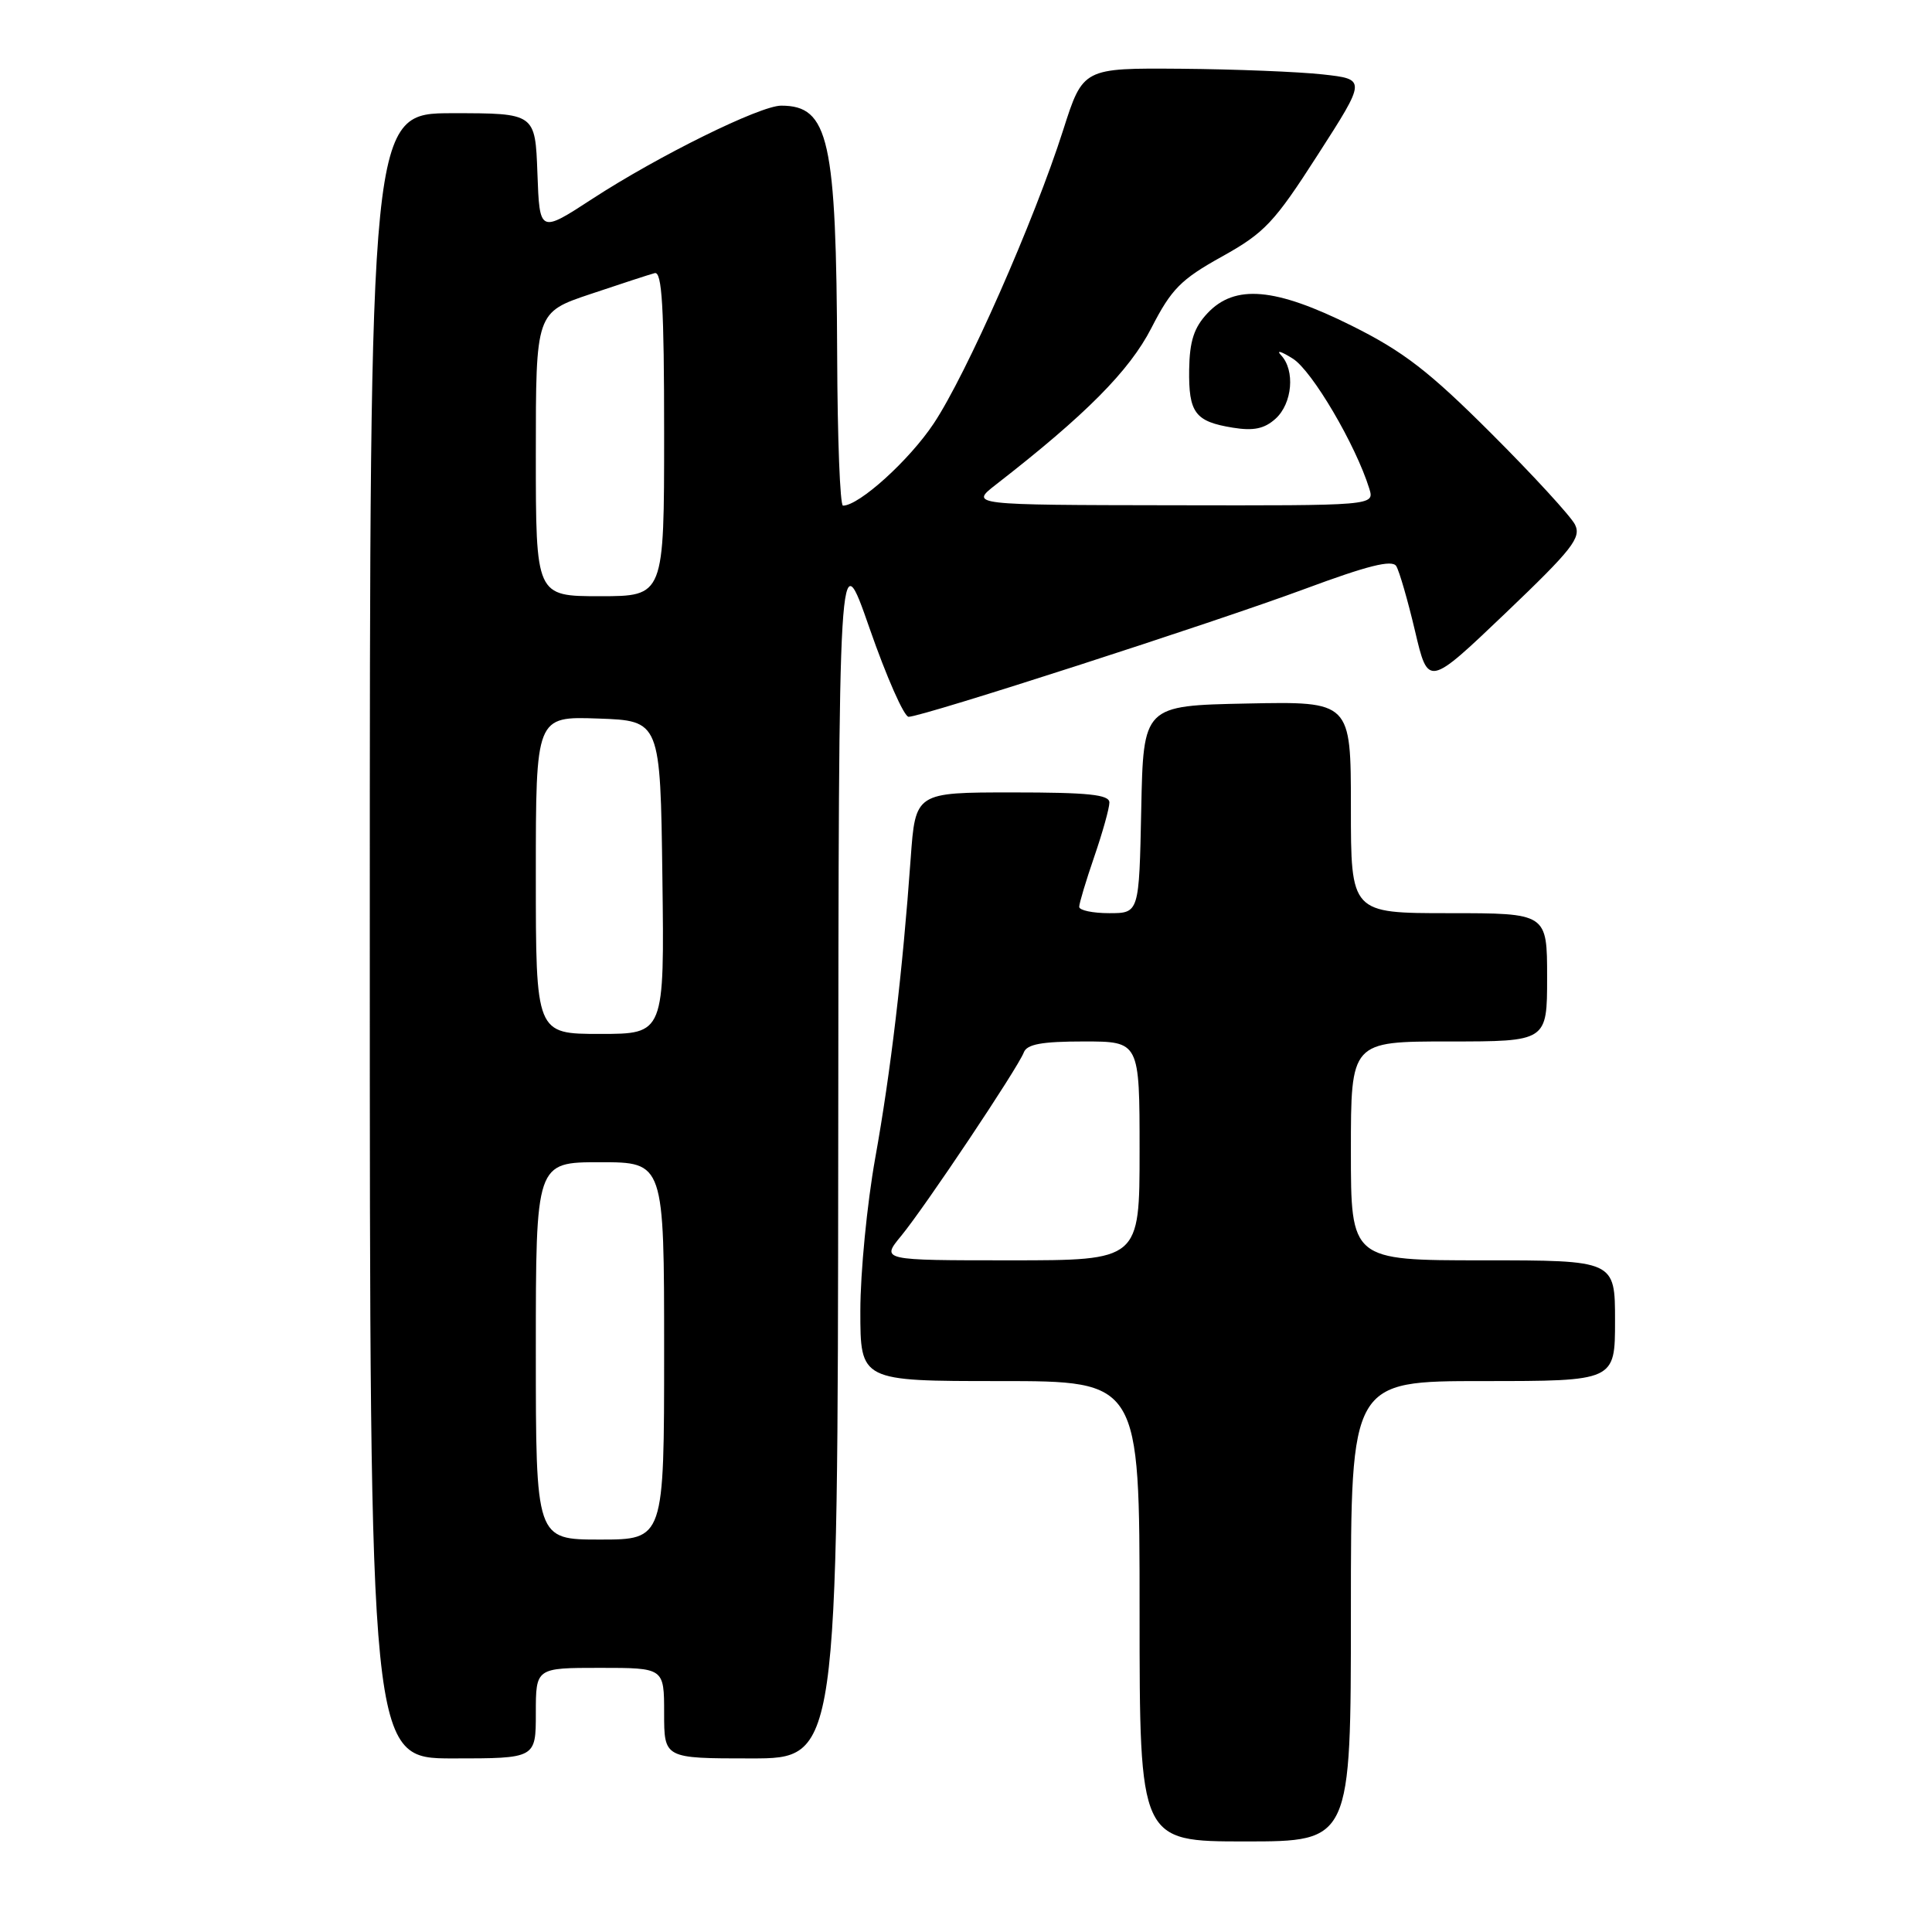 <?xml version="1.0" encoding="UTF-8" standalone="no"?>
<!DOCTYPE svg PUBLIC "-//W3C//DTD SVG 1.1//EN" "http://www.w3.org/Graphics/SVG/1.1/DTD/svg11.dtd" >
<svg xmlns="http://www.w3.org/2000/svg" xmlns:xlink="http://www.w3.org/1999/xlink" version="1.1" viewBox="0 0 256 256">
 <g >
 <path fill="currentColor"
d=" M 179.00 213.50 C 179.00 183.00 179.00 183.00 196.50 183.00 C 214.00 183.00 214.00 183.00 214.00 175.00 C 214.00 167.00 214.00 167.00 196.50 167.00 C 179.00 167.00 179.00 167.00 179.00 152.50 C 179.00 138.00 179.00 138.00 192.00 138.00 C 205.00 138.00 205.00 138.00 205.00 129.50 C 205.00 121.00 205.00 121.00 192.00 121.00 C 179.00 121.00 179.00 121.00 179.00 106.97 C 179.00 92.94 179.00 92.94 165.25 93.22 C 151.50 93.50 151.50 93.50 151.22 107.25 C 150.94 121.00 150.94 121.00 146.97 121.00 C 144.79 121.00 143.00 120.62 143.00 120.16 C 143.00 119.69 143.90 116.70 145.00 113.50 C 146.10 110.30 147.00 107.08 147.00 106.34 C 147.00 105.29 144.24 105.00 134.15 105.00 C 121.30 105.00 121.30 105.00 120.67 113.75 C 119.60 128.72 118.02 142.07 115.97 153.46 C 114.89 159.50 114.00 168.61 114.00 173.71 C 114.00 183.00 114.00 183.00 132.50 183.00 C 151.00 183.00 151.00 183.00 151.00 213.50 C 151.00 244.00 151.00 244.00 165.00 244.00 C 179.00 244.00 179.00 244.00 179.00 213.50 Z  M 71.00 227.00 C 71.00 221.00 71.00 221.00 79.50 221.00 C 88.00 221.00 88.00 221.00 88.00 227.00 C 88.00 233.00 88.00 233.00 99.50 233.00 C 111.00 233.00 111.00 233.00 111.07 152.25 C 111.13 71.50 111.13 71.50 115.22 83.25 C 117.47 89.71 119.80 94.99 120.40 94.98 C 122.27 94.96 160.88 82.49 172.88 78.04 C 181.23 74.94 184.46 74.13 185.01 75.01 C 185.42 75.68 186.54 79.55 187.50 83.62 C 189.24 91.02 189.24 91.02 199.47 81.26 C 208.37 72.76 209.56 71.24 208.69 69.50 C 208.13 68.40 203.14 62.96 197.59 57.42 C 189.35 49.19 185.97 46.58 179.13 43.17 C 168.96 38.10 163.63 37.64 160.00 41.50 C 158.21 43.40 157.63 45.20 157.57 48.95 C 157.49 54.71 158.35 55.86 163.36 56.67 C 166.11 57.12 167.55 56.81 169.02 55.48 C 171.25 53.46 171.63 49.07 169.75 47.07 C 169.06 46.34 169.77 46.55 171.32 47.53 C 173.88 49.16 179.64 58.95 181.44 64.75 C 182.13 67.00 182.13 67.00 155.32 66.95 C 128.50 66.91 128.50 66.91 131.98 64.20 C 143.84 54.99 149.66 49.13 152.56 43.47 C 155.21 38.30 156.46 37.03 161.91 34.00 C 167.57 30.85 168.84 29.51 174.62 20.50 C 181.05 10.50 181.05 10.50 175.27 9.86 C 172.10 9.51 163.65 9.17 156.50 9.11 C 143.50 9.01 143.50 9.01 140.87 17.25 C 137.05 29.23 128.05 49.62 123.72 56.12 C 120.48 60.99 113.84 67.00 111.70 67.00 C 111.31 67.00 110.97 58.11 110.93 47.25 C 110.82 18.44 109.83 14.00 103.51 14.00 C 100.71 14.00 87.24 20.65 78.50 26.34 C 71.50 30.90 71.50 30.90 71.21 22.95 C 70.92 15.00 70.92 15.00 59.96 15.00 C 49.00 15.00 49.00 15.00 49.00 124.00 C 49.00 233.00 49.00 233.00 60.00 233.00 C 71.00 233.00 71.00 233.00 71.00 227.00 Z  M 119.42 163.75 C 122.59 159.89 134.86 141.54 135.66 139.45 C 136.07 138.36 138.06 138.00 143.61 138.00 C 151.00 138.00 151.00 138.00 151.00 152.50 C 151.00 167.00 151.00 167.00 133.87 167.00 C 116.74 167.00 116.74 167.00 119.42 163.75 Z  M 71.00 179.00 C 71.00 154.00 71.00 154.00 79.50 154.00 C 88.00 154.00 88.00 154.00 88.00 179.00 C 88.00 204.00 88.00 204.00 79.50 204.00 C 71.00 204.00 71.00 204.00 71.00 179.00 Z  M 71.00 115.96 C 71.00 94.92 71.00 94.92 79.25 95.21 C 87.50 95.50 87.50 95.50 87.77 116.25 C 88.04 137.00 88.04 137.00 79.52 137.00 C 71.00 137.00 71.00 137.00 71.00 115.96 Z  M 71.00 60.20 C 71.00 41.39 71.00 41.39 78.25 38.96 C 82.24 37.62 86.06 36.37 86.75 36.19 C 87.72 35.93 88.00 40.66 88.00 57.43 C 88.00 79.00 88.00 79.00 79.50 79.00 C 71.00 79.00 71.00 79.00 71.00 60.20 Z "/>
</g>
</svg>